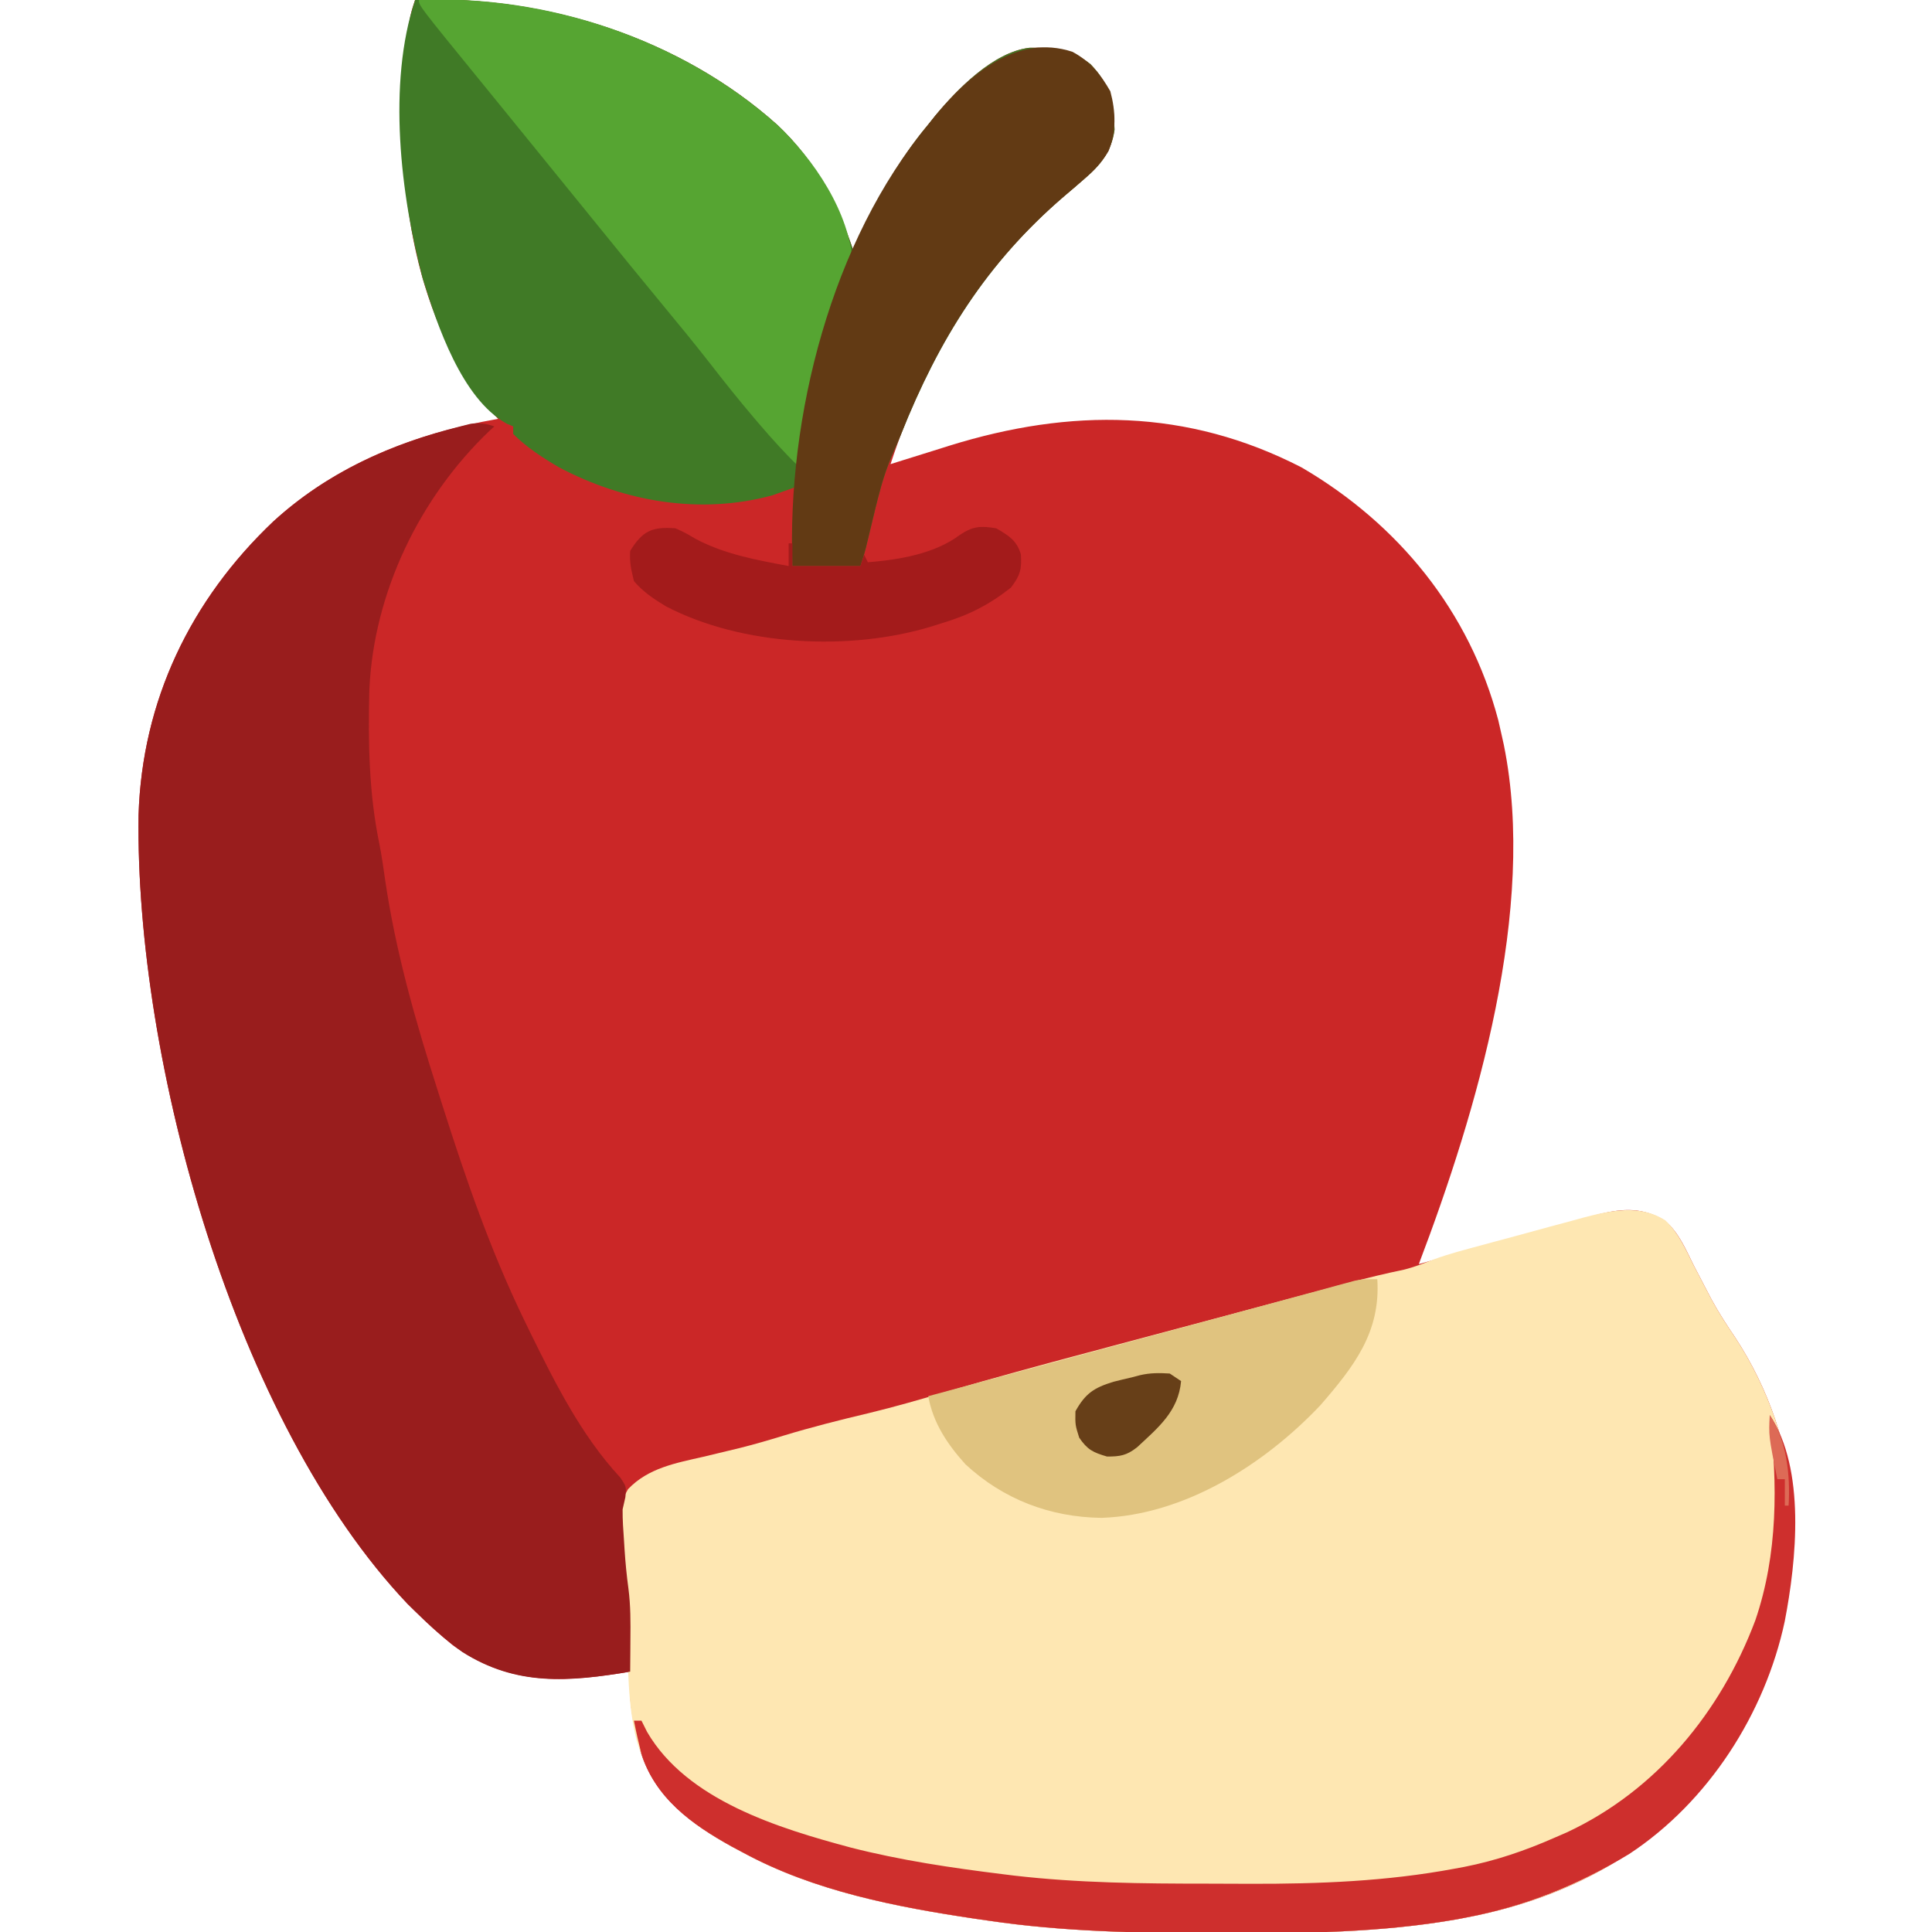 <?xml version="1.0" encoding="UTF-8"?>
<svg version="1.1" xmlns="http://www.w3.org/2000/svg" width="512" height="512">
<path d="M0 0 C34.349 -1.386 70.295 10.072 96.027 33.129 C105.574 42.095 111.885 53.654 116 66 C116.286 65.427 116.572 64.853 116.867 64.263 C122.46 53.127 127.941 42.572 136 33 C136.632 32.207 137.263 31.414 137.914 30.598 C143.765 23.555 153.268 13.817 162.77 12.664 C169.467 12.578 173.637 12.866 179 17 C184.172 22.452 185.213 27.103 185.363 34.402 C184.556 40.176 181.63 43.744 177.312 47.438 C176.423 48.21 175.534 48.982 174.617 49.777 C173.754 50.511 172.89 51.244 172 52 C149.515 71.29 135.21 94.916 126 123 C126.72 122.773 127.439 122.547 128.18 122.313 C131.515 121.266 134.851 120.227 138.188 119.188 C139.319 118.831 140.45 118.475 141.615 118.107 C173.719 108.138 204.594 108.246 234.938 123.875 C260.65 138.897 279.454 162.026 287.062 190.875 C287.386 192.247 287.698 193.623 288 195 C288.183 195.828 288.365 196.655 288.553 197.508 C297.29 240.759 281.431 294.408 266 335 C267.012 334.718 268.024 334.436 269.067 334.146 C272.896 333.079 276.727 332.013 280.557 330.947 C282.201 330.49 283.844 330.032 285.488 329.574 C290.989 328.041 296.494 326.517 302 325 C302.73 324.798 303.461 324.596 304.214 324.388 C306.265 323.822 308.318 323.261 310.371 322.703 C311.534 322.385 312.698 322.067 313.896 321.739 C320.353 320.201 325.357 319.965 331.216 323.483 C334.908 326.622 336.748 331.103 338.875 335.375 C339.912 337.375 340.954 339.372 342 341.367 C342.507 342.336 343.013 343.305 343.535 344.304 C345.458 347.843 347.615 351.171 349.875 354.5 C358.575 367.747 364.384 384.021 365 400 C365.052 401.143 365.103 402.287 365.156 403.465 C365.817 431.48 356.292 457.354 337.266 478.012 C321.132 494.715 301.027 503.906 278.438 508.188 C277.631 508.343 276.825 508.498 275.994 508.657 C255.855 512.183 235.509 512.37 215.125 512.312 C213.764 512.311 212.404 512.309 211.043 512.307 C191.221 512.27 171.642 511.91 152 509 C150.809 508.828 149.618 508.657 148.391 508.48 C127.496 505.368 105.745 501.165 87 491 C85.957 490.444 84.914 489.889 83.84 489.316 C73.123 483.354 63.5 476.355 59.742 464.184 C57.771 457.123 56.474 450.362 57 443 C56.14 443.144 55.28 443.289 54.395 443.438 C37.605 446.074 24.187 446.143 10 436 C6.49 433.167 3.215 430.162 0 427 C-0.655 426.358 -1.31 425.716 -1.984 425.055 C-47.801 376.777 -74.157 281.323 -73.283 216.063 C-72.353 185.671 -59.482 158.974 -37.566 138.191 C-20.797 122.871 -0.094 114.858 22 111 C21.515 110.464 21.031 109.927 20.531 109.375 C-0.343 84.968 -4.926 50.335 -2.815 19.285 C-1.576 4.727 -1.576 4.727 0 0 Z " fill="#CB2727" transform="translate(110,0)"/>
<path d="M0 0 C3.468 3.308 5.372 7.668 7.483 11.909 C8.521 13.909 9.562 15.906 10.608 17.901 C11.368 19.355 11.368 19.355 12.144 20.838 C14.066 24.377 16.223 27.705 18.483 31.034 C27.184 44.281 32.993 60.555 33.608 76.534 C33.686 78.249 33.686 78.249 33.765 79.999 C34.426 108.014 24.901 133.888 5.874 154.546 C-10.259 171.249 -30.365 180.44 -52.954 184.722 C-53.76 184.877 -54.567 185.032 -55.398 185.191 C-75.536 188.717 -95.883 188.904 -116.267 188.847 C-117.627 188.845 -118.988 188.843 -120.349 188.841 C-140.171 188.804 -159.75 188.444 -179.392 185.534 C-181.178 185.277 -181.178 185.277 -183 185.014 C-203.896 181.902 -225.647 177.699 -244.392 167.534 C-245.434 166.979 -246.477 166.423 -247.552 165.851 C-259.818 159.026 -268.633 151.449 -272.704 137.659 C-275.113 127.975 -274.951 118 -275.177 108.081 C-275.349 101.333 -276.039 94.762 -276.989 88.085 C-278.258 76.89 -278.258 76.89 -275.829 72.784 C-275.394 71.988 -275.394 71.988 -274.95 71.175 C-269.61 65.554 -262.275 64.257 -255.017 62.597 C-252.852 62.08 -250.688 61.56 -248.524 61.038 C-247.472 60.784 -246.419 60.531 -245.334 60.269 C-241.482 59.307 -237.687 58.199 -233.892 57.034 C-226.385 54.748 -218.804 52.839 -211.169 51.028 C-204.199 49.34 -197.338 47.36 -190.462 45.328 C-178.113 41.705 -165.706 38.328 -153.271 35.015 C-151.062 34.424 -148.853 33.834 -146.645 33.243 C-142.071 32.02 -137.498 30.8 -132.924 29.58 C-127.079 28.022 -121.236 26.46 -115.394 24.897 C-110.857 23.683 -106.319 22.471 -101.781 21.26 C-99.626 20.685 -97.47 20.109 -95.314 19.532 C-92.311 18.729 -89.308 17.929 -86.304 17.129 C-85.43 16.894 -84.555 16.66 -83.654 16.419 C-78.923 15.162 -74.188 14.017 -69.395 13.021 C-66.659 12.356 -64.109 11.342 -61.494 10.313 C-57.439 8.811 -53.254 7.742 -49.083 6.616 C-48.117 6.354 -47.151 6.092 -46.155 5.822 C-44.123 5.273 -42.09 4.726 -40.056 4.181 C-36.964 3.349 -33.876 2.502 -30.788 1.653 C-28.803 1.119 -26.818 0.586 -24.833 0.054 C-23.92 -0.199 -23.007 -0.452 -22.067 -0.713 C-14.759 -2.64 -6.748 -4.433 0 0 Z " fill="#FEE7B2" transform="translate(441.392,323.466)"/>
<path d="M0 0 C-0.401 0.366 -0.802 0.732 -1.215 1.109 C-19.86 18.867 -32.033 44.184 -33.126 69.971 C-33.451 83.874 -33.252 97.249 -30.415 110.877 C-29.828 113.881 -29.405 116.903 -28.971 119.932 C-26.183 139.11 -20.905 157.578 -15 176 C-14.563 177.376 -14.126 178.752 -13.69 180.127 C-7.502 199.576 -0.941 218.608 8 237 C8.485 237.998 8.969 238.997 9.469 240.025 C16.071 253.461 23.092 267.494 33.375 278.555 C35 281 35 281 34.727 283.789 C34.487 284.849 34.247 285.908 34 287 C33.97 289.802 34.176 292.581 34.375 295.375 C34.419 296.092 34.463 296.808 34.508 297.547 C34.735 301.043 35.064 304.47 35.535 307.945 C36.129 312.468 36.111 316.945 36.062 321.5 C36.056 322.734 36.056 322.734 36.049 323.992 C36.037 325.995 36.019 327.997 36 330 C19.732 332.732 5.861 333.904 -8.492 324.793 C-13.016 321.559 -17.04 317.895 -21 314 C-21.655 313.358 -22.31 312.716 -22.984 312.055 C-68.801 263.777 -95.157 168.323 -94.283 103.063 C-93.353 72.671 -80.482 45.974 -58.566 25.191 C-44.386 12.237 -27.443 4.606 -9 0 C-8.096 -0.228 -7.193 -0.456 -6.262 -0.691 C-3.861 -1.019 -2.282 -0.761 0 0 Z " fill="#991D1D" transform="translate(131,113)"/>
<path d="M0 0 C34.349 -1.386 70.295 10.072 96.027 33.129 C105.574 42.095 111.885 53.654 116 66 C116.286 65.427 116.572 64.853 116.867 64.263 C122.46 53.127 127.941 42.572 136 33 C136.632 32.207 137.263 31.414 137.914 30.598 C143.765 23.555 153.268 13.817 162.77 12.664 C169.467 12.578 173.637 12.866 179 17 C184.172 22.452 185.213 27.103 185.363 34.402 C184.556 40.176 181.63 43.744 177.312 47.438 C176.423 48.21 175.534 48.982 174.617 49.777 C173.754 50.511 172.89 51.244 172 52 C151.406 69.668 138.802 89.989 128.808 115.007 C128.165 116.592 127.484 118.16 126.789 119.723 C125.037 123.697 123.748 127.73 122.688 131.938 C122.46 132.839 122.232 133.74 121.997 134.668 C121.148 138.102 120.32 141.54 119.509 144.982 C119.082 146.676 118.552 148.343 118 150 C112.06 150 106.12 150 100 150 C99.926 142.878 99.896 136.037 101 129 C100.165 129.307 100.165 129.307 99.312 129.621 C98.549 129.891 97.786 130.16 97 130.438 C96.257 130.704 95.515 130.971 94.75 131.246 C75.596 136.497 55.443 132.973 38.188 123.875 C33.84 121.317 29.577 118.587 26 115 C26 114.34 26 113.68 26 113 C25.126 112.633 25.126 112.633 24.234 112.258 C12.316 105.548 5.903 86.22 2.027 73.863 C-3.838 51.806 -7.369 22.108 0 0 Z " fill="#407A26" transform="translate(110,0)"/>
<path d="M0 0 C33.89 -1.493 69.707 10.442 95.027 33.129 C104.649 42.166 114.287 56.382 115 70 C114.18 73.008 114.18 73.008 112.875 76.125 C107.006 91.456 104.282 107.957 101 124 C97.255 120.344 93.772 116.543 90.375 112.562 C89.852 111.951 89.329 111.34 88.791 110.71 C84.833 106.051 81.032 101.286 77.282 96.459 C73.066 91.043 68.708 85.749 64.335 80.46 C58.719 73.668 53.159 66.83 47.609 59.984 C44.908 56.654 42.204 53.327 39.5 50 C38.417 48.667 37.333 47.333 36.25 46 C35.714 45.34 35.178 44.68 34.625 44 C33 42 31.375 40 29.75 38 C29.213 37.339 28.677 36.679 28.124 35.998 C27.045 34.671 25.967 33.343 24.888 32.015 C22.108 28.593 19.326 25.172 16.539 21.754 C0 1.458 0 1.458 0 0 Z " fill="#56A532" transform="translate(111,0)"/>
<path d="M0 0 C4.669 2.502 7.471 5.951 10.051 10.465 C11.491 15.867 11.68 21.099 9.574 26.316 C7.71 29.429 5.861 31.364 3.113 33.715 C1.779 34.873 1.779 34.873 0.418 36.055 C-0.446 36.788 -1.309 37.522 -2.199 38.277 C-22.793 55.945 -35.397 76.266 -45.392 101.285 C-46.034 102.869 -46.715 104.438 -47.41 106 C-49.162 109.974 -50.452 114.007 -51.512 118.215 C-51.74 119.116 -51.968 120.017 -52.202 120.946 C-53.051 124.379 -53.879 127.817 -54.69 131.26 C-55.117 132.953 -55.647 134.62 -56.199 136.277 C-62.139 136.277 -68.079 136.277 -74.199 136.277 C-75.684 96.67 -63.805 50.033 -38.199 19.277 C-37.566 18.482 -36.933 17.687 -36.281 16.867 C-27.374 6.16 -14.801 -4.864 0 0 Z " fill="#623A14" transform="translate(284.199,13.723)"/>
<path d="M0 0 C0.904 14.019 -6.154 23.102 -15.059 33.375 C-29.93 49.118 -51.123 62.519 -73.125 63.25 C-86.754 63.063 -99.115 58.343 -109.145 49.059 C-113.936 43.743 -117.739 38.078 -119 31 C-116.241 30.255 -113.482 29.51 -110.723 28.766 C-108.226 28.092 -105.729 27.418 -103.232 26.744 C-96.215 24.85 -89.198 22.956 -82.18 21.065 C-79.275 20.281 -76.37 19.498 -73.465 18.715 C-72.371 18.42 -72.371 18.42 -71.255 18.119 C-62.21 15.68 -53.167 13.233 -44.127 10.773 C-39.321 9.466 -34.513 8.162 -29.705 6.859 C-27.448 6.246 -25.19 5.631 -22.934 5.014 C-19.807 4.16 -16.679 3.312 -13.551 2.465 C-12.634 2.213 -11.717 1.96 -10.772 1.7 C-9.933 1.474 -9.093 1.248 -8.228 1.015 C-7.503 0.818 -6.778 0.621 -6.031 0.417 C-4 0 -4 0 0 0 Z " fill="#E0C37F" transform="translate(365,339)"/>
<path d="M0 0 C9.565 14.348 7.098 38.527 3.973 54.68 C-1.244 79.094 -16.214 102.477 -37.223 116.316 C-51.033 124.688 -64.654 130.172 -80.562 133.188 C-81.369 133.343 -82.175 133.498 -83.006 133.657 C-103.145 137.183 -123.491 137.37 -143.875 137.312 C-145.236 137.311 -146.596 137.309 -147.957 137.307 C-167.779 137.27 -187.358 136.91 -207 134 C-208.786 133.743 -208.786 133.743 -210.609 133.48 C-231.504 130.368 -253.255 126.165 -272 116 C-273.043 115.444 -274.086 114.889 -275.16 114.316 C-285.61 108.502 -295.251 101.611 -299.035 89.758 C-299.771 86.848 -300.432 83.946 -301 81 C-300.34 81 -299.68 81 -299 81 C-298.505 81.99 -298.01 82.98 -297.5 84 C-286.927 102.121 -262.625 109.505 -243.547 114.621 C-230.273 118.014 -216.771 120.01 -203.188 121.688 C-201.741 121.867 -201.741 121.867 -200.265 122.05 C-183.226 124.024 -166.224 124.186 -149.091 124.185 C-145.271 124.187 -141.452 124.206 -137.633 124.225 C-119.505 124.267 -101.549 123.577 -83.688 120.25 C-82.781 120.082 -81.875 119.915 -80.942 119.742 C-72.54 118.082 -64.824 115.446 -57 112 C-55.935 111.537 -54.87 111.074 -53.773 110.598 C-30.009 99.514 -12.926 78.63 -3.813 54.384 C2.196 36.771 2.084 18.309 0 0 Z " fill="#CE2F2D" transform="translate(469,375)"/>
<path d="M0 0 C2.578 1.172 2.578 1.172 5.25 2.75 C13.079 6.921 21.363 8.369 30 10 C30 8.02 30 6.04 30 4 C30.33 4 30.66 4 31 4 C31 5.98 31 7.96 31 10 C36.94 10 42.88 10 49 10 C49.33 9.01 49.66 8.02 50 7 C50.495 7.99 50.495 7.99 51 9 C59.157 8.36 68.719 6.778 75.375 1.75 C78.885 -0.59 80.859 -0.666 85 0 C88.221 1.874 90.495 3.212 91.547 6.938 C91.815 10.868 91.326 12.579 88.875 15.75 C82.95 20.387 77.648 23.048 70.5 25.188 C69.671 25.447 68.842 25.707 67.988 25.975 C46.328 32.638 17.642 31.227 -2.547 20.668 C-5.709 18.758 -8.595 16.836 -11 14 C-11.722 11.014 -12.209 8.982 -12 6 C-8.695 0.643 -6.175 -0.452 0 0 Z " fill="#A31B1B" transform="translate(179,140)"/>
<path d="M0 0 C0.99 0.66 1.98 1.32 3 2 C2.289 9.991 -3.052 14.327 -8.684 19.566 C-11.443 21.713 -13.114 22 -16.625 22 C-20.367 20.891 -21.805 20.208 -24 17 C-25.062 13.625 -25.062 13.625 -25 10 C-22.362 5.27 -20.083 3.763 -14.938 2.188 C-13.297 1.77 -11.651 1.373 -10 1 C-8.952 0.722 -8.952 0.722 -7.883 0.438 C-5.191 -0.188 -2.751 -0.176 0 0 Z " fill="#673F18" transform="translate(310,364)"/>
<path d="M0 0 C4.532 6.798 5.473 15.963 5 24 C4.67 24 4.34 24 4 24 C4 21.69 4 19.38 4 17 C3.34 17 2.68 17 2 17 C-0.296 5.478 -0.296 5.478 0 0 Z " fill="#DD6A56" transform="translate(469,375)"/>
</svg>
